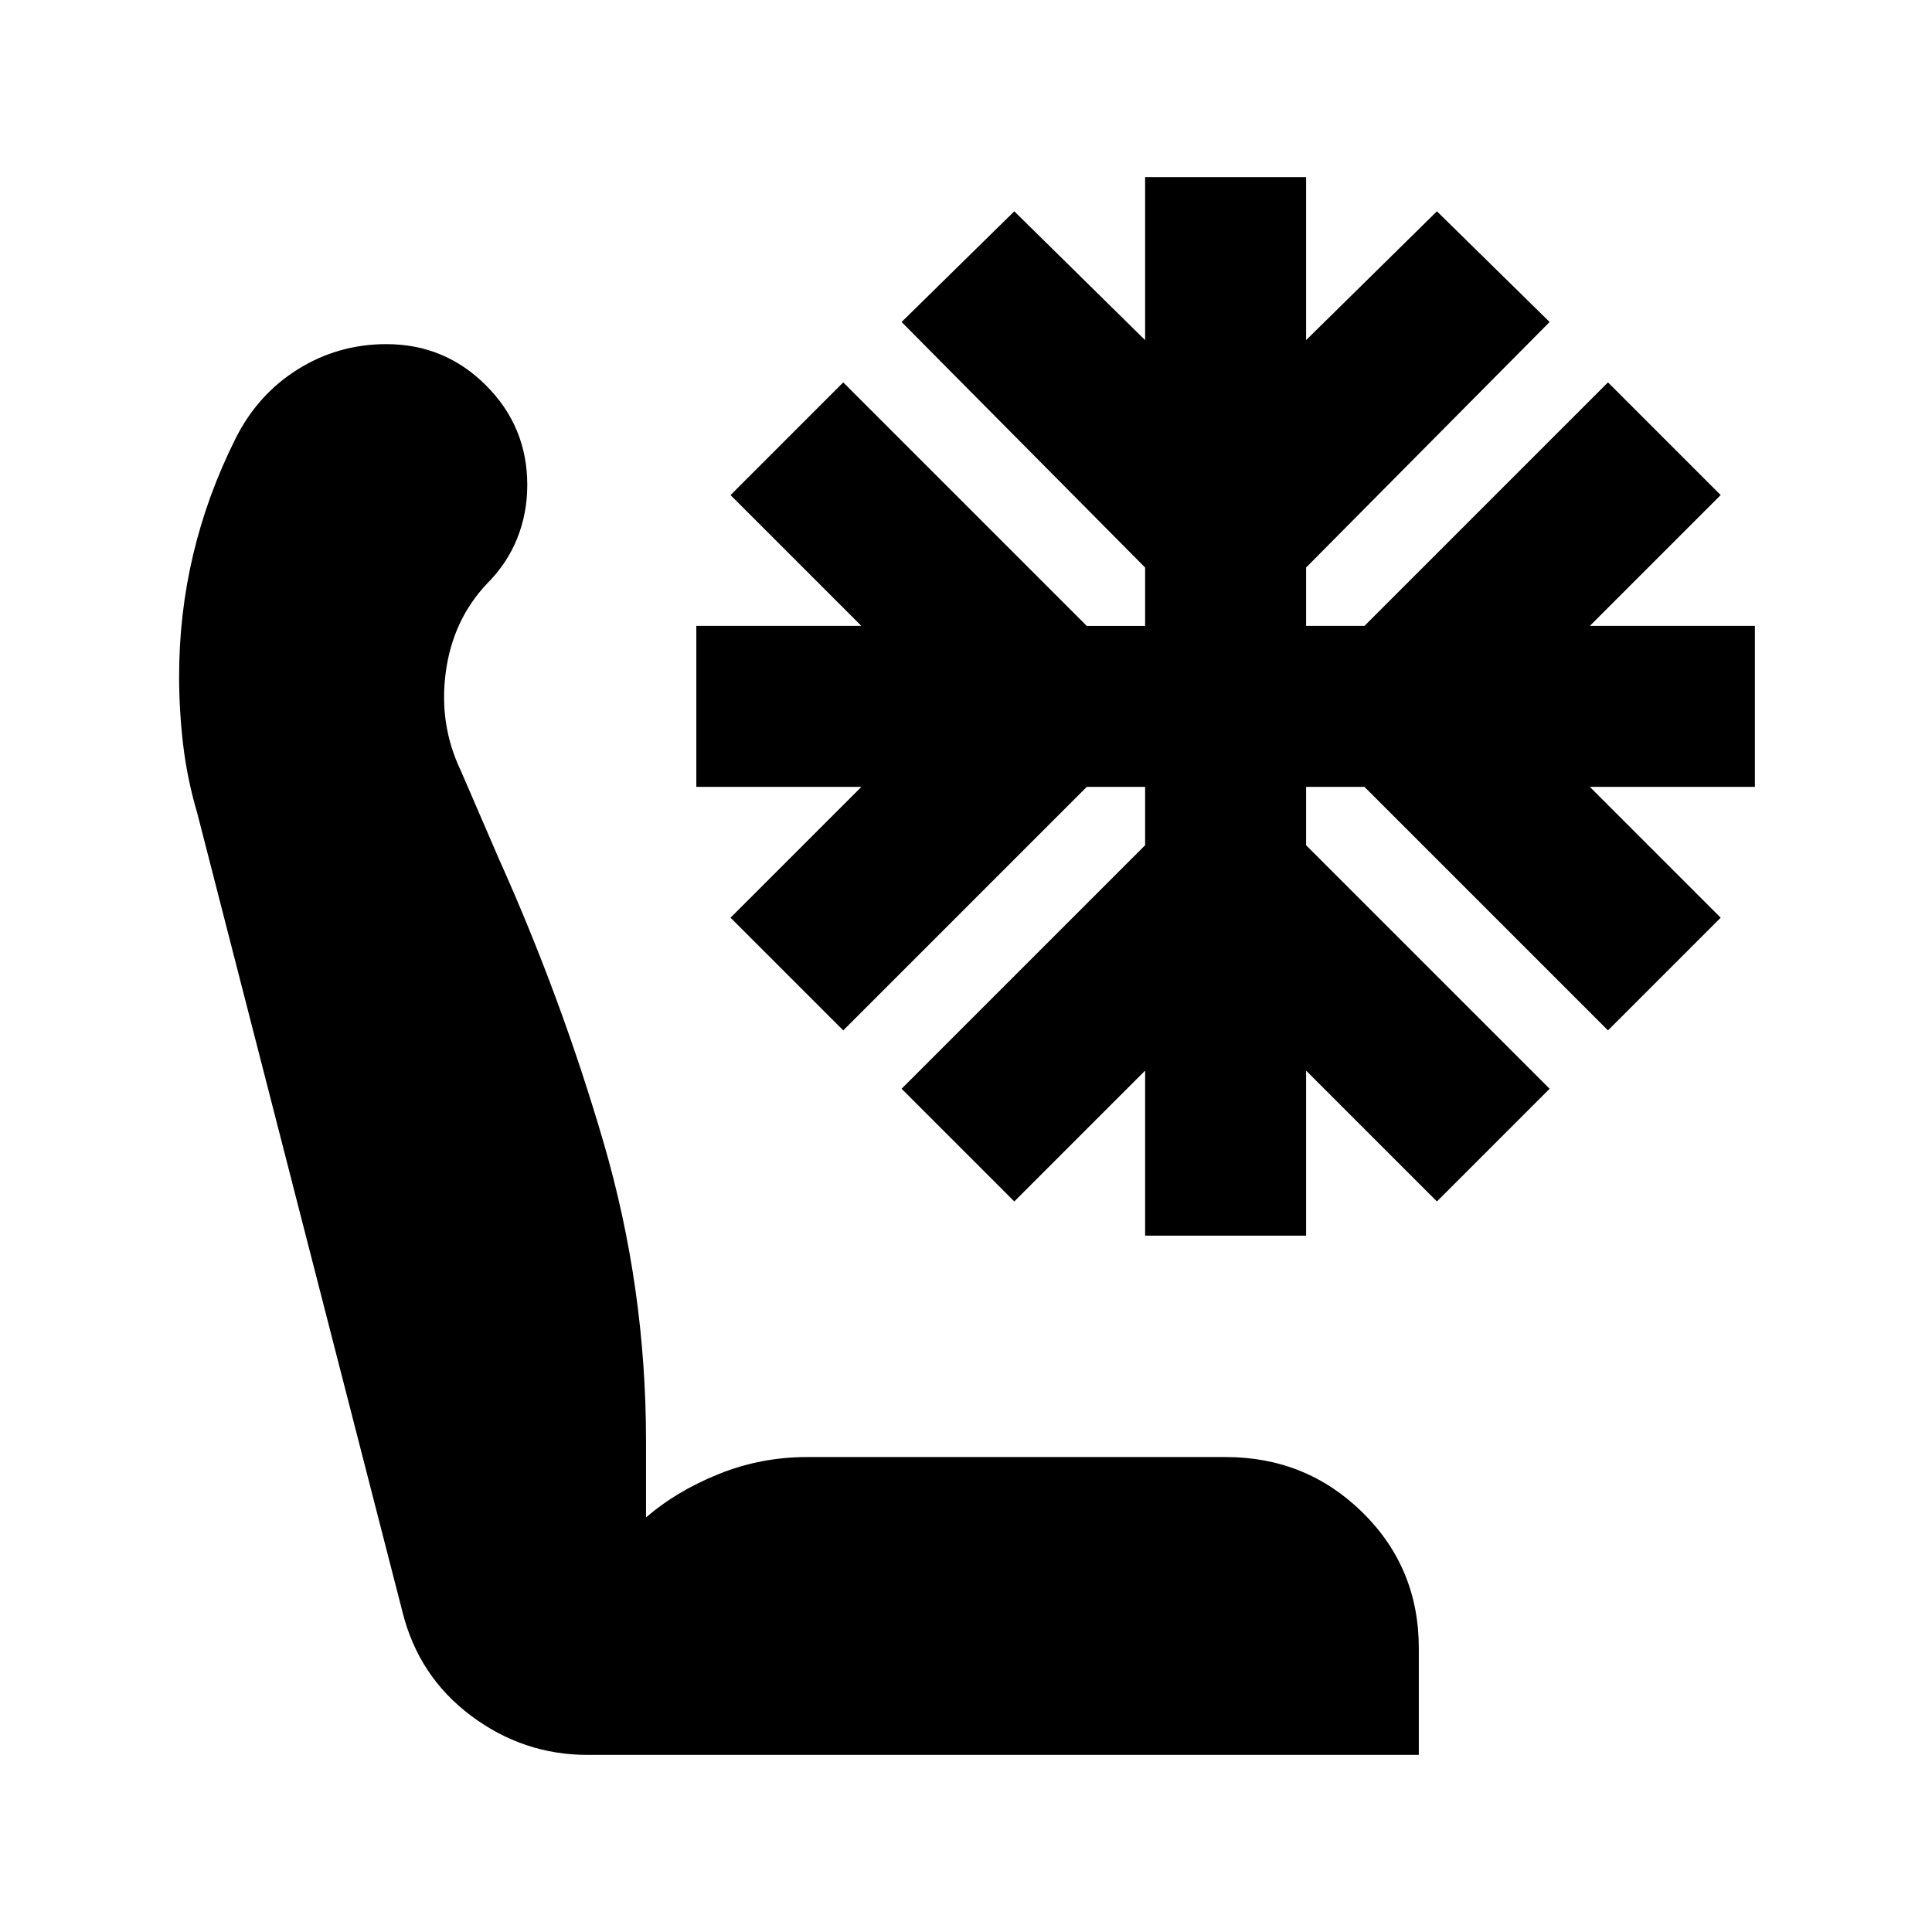 <svg xmlns="http://www.w3.org/2000/svg" height="24" viewBox="0 -960 960 960" width="24"><path d="M292-88q-32 0-58-19.5T200-159L98-556q-5-17-7-34t-2-34q0-31 7-60.5t21-57.5q11-22 31-34.5t44-12.5q29 0 49.5 20.5T262-719q0 14-5 26.5T242-670q-17 18-20.5 44t7.5 49l19 44q31 69 52 141t21 148v38q15-13 36-21.5t44-8.5h208q40 0 68 27.5t28 67.5v53H292Zm277-258v-82l-65 65-56-56 121-121v-29h-29L419-448l-56-56 65-65h-82v-80h82l-65-65 56-56 121 121h29v-29L448-800l56-55 65 64v-81h80v81l65-64 56 55-121 122v29h29l121-121 56 56-65 65h82v80h-82l65 65-56 56-121-121h-29v29l121 121-56 56-65-65v82h-80Z"/></svg>